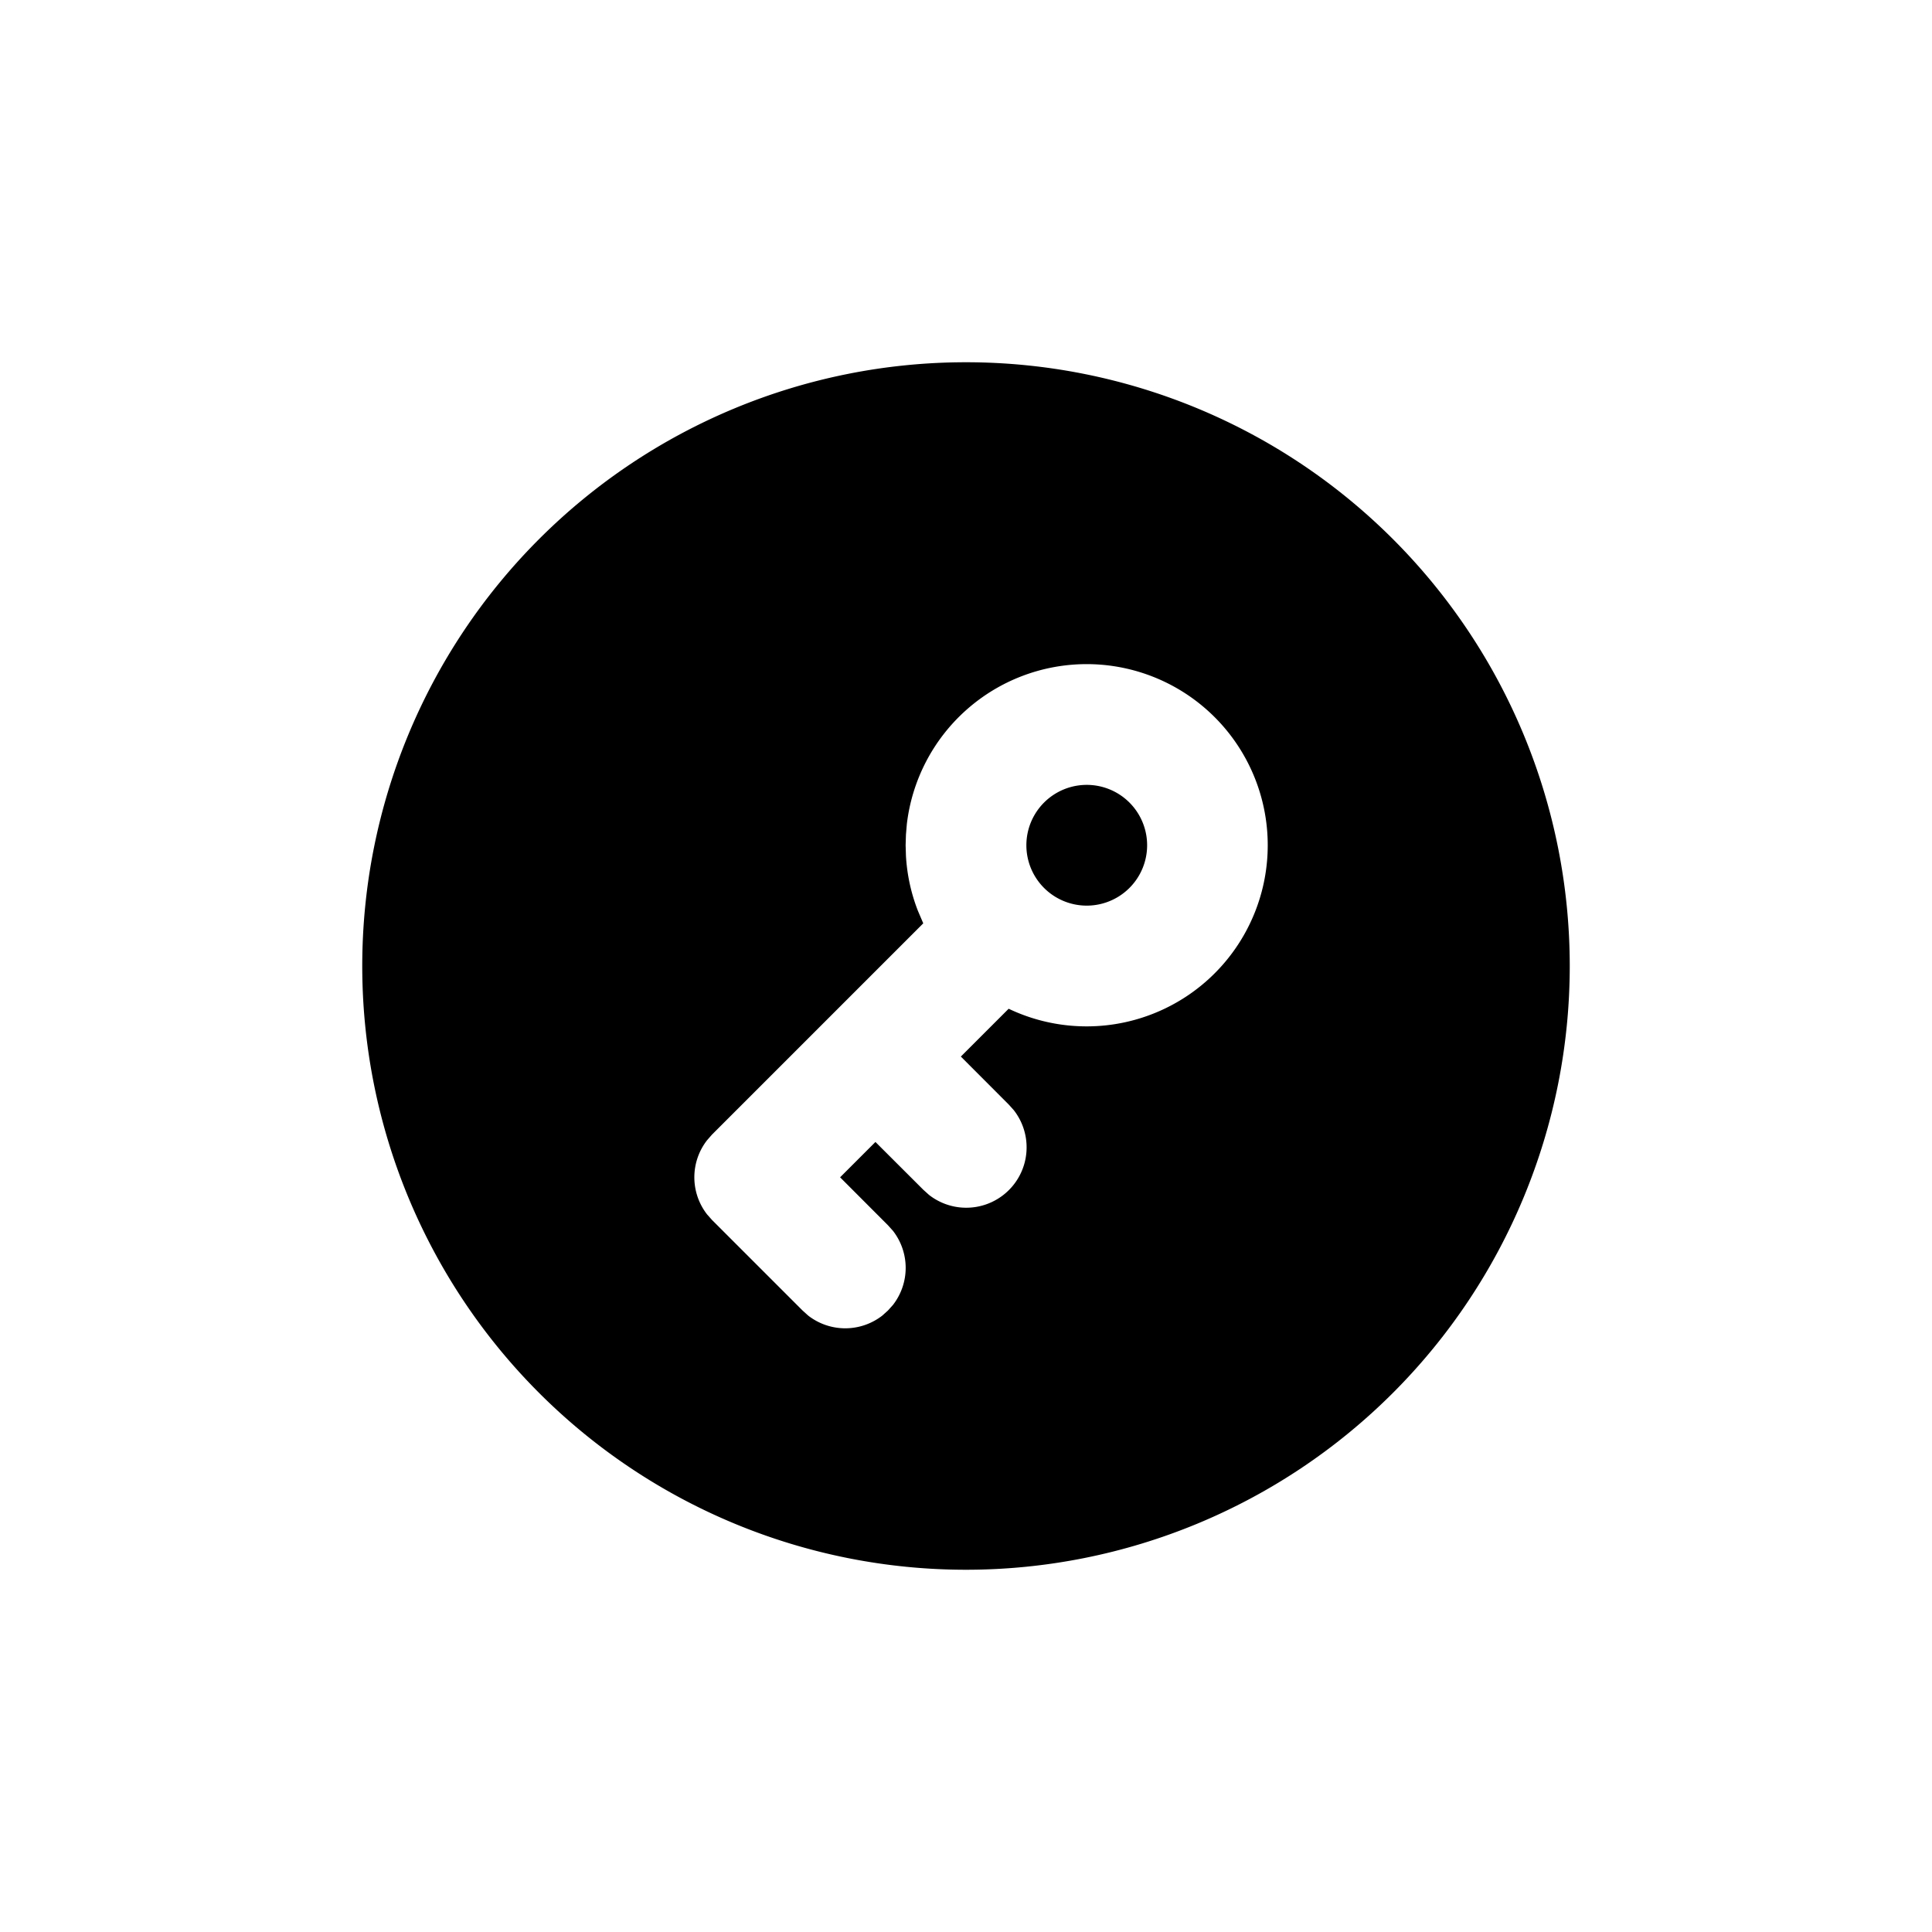 <svg xmlns="http://www.w3.org/2000/svg" width="24" height="24" fill="none" viewBox="0 0 24 24">
  <path fill="#000" d="M12 4.5a7.5 7.5 0 1 1 0 15 7.5 7.5 0 0 1 0-15Zm1.5 3.75a2.25 2.25 0 0 0-2.235 1.988l-.011.13-.004.132.004.132c.014.24.065.468.148.681l.067.157-2.625 2.625-.061.07a.75.75 0 0 0 0 .92l.062.07L9.97 16.28l.07.063a.75.75 0 0 0 .92 0l.07-.063.063-.07a.75.75 0 0 0 0-.92l-.063-.07-.594-.595.439-.439.595.594.07.063a.75.75 0 0 0 1.053-1.053l-.063-.07-.594-.595.594-.594a2.25 2.25 0 1 0 .97-4.281Zm0 1.5a.75.75 0 1 1 0 1.5.75.75 0 0 1 0-1.5Z"/>
</svg>
